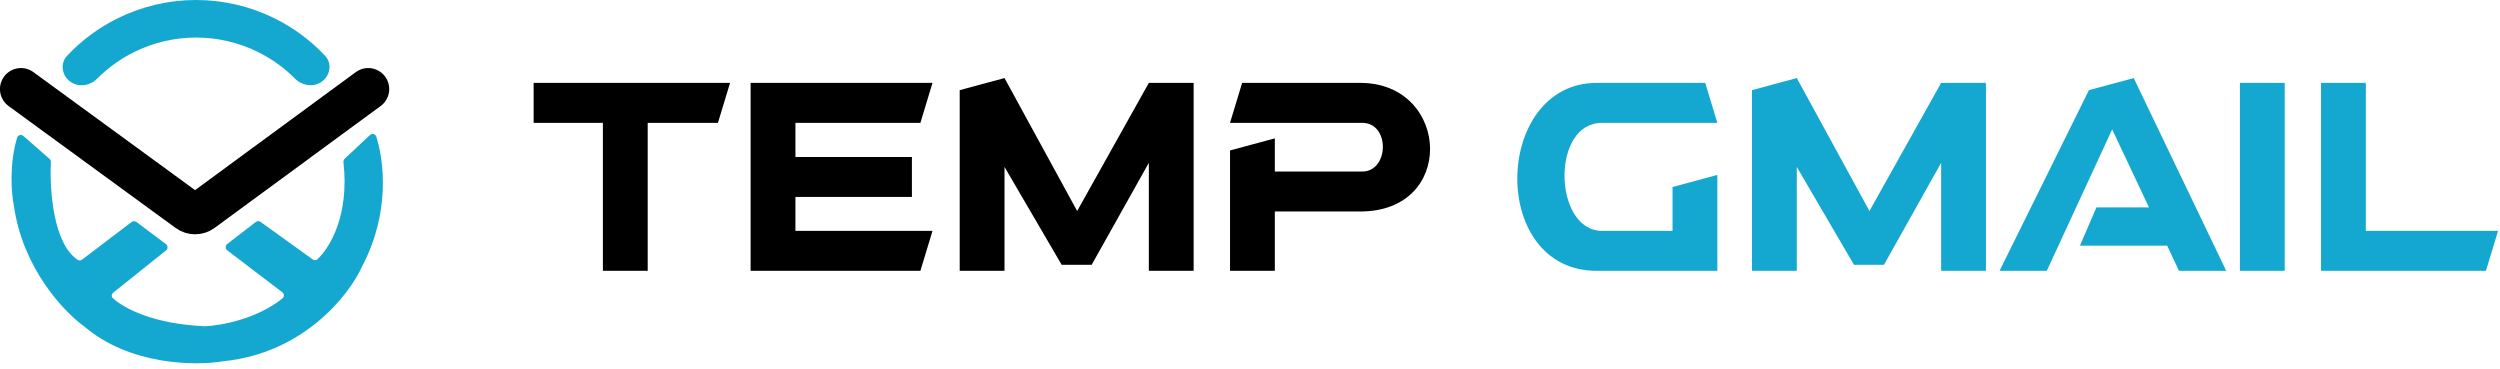 <svg viewBox="0 0 217 32" fill="none" xmlns="http://www.w3.org/2000/svg">
<path d="M27.968 7.062C28.684 6.518 28.83 5.488 28.213 4.833C26.966 3.51 25.491 2.414 23.854 1.602C21.73 0.548 19.39 -0 17.018 -3.54956e-06C14.646 0 12.307 0.55 10.182 1.605C8.546 2.417 7.071 3.513 5.825 4.838C5.208 5.493 5.354 6.522 6.071 7.066C6.788 7.61 7.803 7.46 8.438 6.823C9.368 5.89 10.446 5.112 11.632 4.523C13.306 3.692 15.15 3.259 17.019 3.259C18.888 3.258 20.732 3.69 22.406 4.521C23.592 5.11 24.671 5.887 25.601 6.82C26.236 7.457 27.251 7.606 27.968 7.062Z" fill="#14A8D1"/>
<path d="M1.82 7.731L16.318 18.312C16.685 18.58 17.183 18.58 17.549 18.311L31.961 7.731" stroke="black" stroke-width="3.648" stroke-linecap="round"/>
<path d="M6.754 22.559C4.617 21.173 4.299 16.463 4.416 14.067C4.422 13.959 4.378 13.857 4.297 13.786L2.029 11.801C1.845 11.64 1.557 11.715 1.487 11.949C0.773 14.322 0.995 16.864 1.212 17.894C1.976 23.314 5.584 27.101 7.292 28.317C11.253 31.722 16.992 31.763 19.366 31.357C26.384 30.663 30.34 25.567 31.44 23.105C33.879 18.484 33.344 13.951 32.655 11.849C32.579 11.618 32.293 11.556 32.115 11.722L29.919 13.777C29.838 13.853 29.798 13.965 29.811 14.075C30.335 18.68 28.639 21.493 27.555 22.502C27.442 22.607 27.271 22.609 27.146 22.519L22.616 19.261C22.492 19.171 22.323 19.174 22.201 19.268L19.725 21.178C19.544 21.318 19.545 21.591 19.727 21.73L24.506 25.371C24.679 25.503 24.69 25.759 24.521 25.896C22.304 27.696 19.155 28.262 17.802 28.317C13.277 28.129 10.731 26.741 9.794 25.878C9.651 25.747 9.674 25.526 9.825 25.405L14.412 21.735C14.589 21.593 14.585 21.322 14.403 21.186L11.845 19.267C11.721 19.174 11.55 19.174 11.427 19.268L7.121 22.537C7.014 22.619 6.867 22.632 6.754 22.559Z" fill="#14A8D1"/>
<path d="M46.319 10.664V7.195H63.368L62.317 10.664H56.22V23.508H52.331V10.664H46.319ZM69.043 17.096V20.039H80.941L79.89 23.508H65.154V7.195H80.941L79.89 10.664H69.043V13.628H79.154V17.096H69.043ZM99.719 7.195H103.608V23.508H99.719V14.132L94.758 22.982H92.152L87.191 14.489V23.508H83.302V7.826L87.191 6.775L93.497 18.315L99.719 7.195ZM106.766 13.06L110.655 12.009V14.889H118.244C119.421 14.889 120.031 13.817 120.031 12.745C120.031 11.694 119.442 10.664 118.244 10.664H106.766L107.817 7.195H118.076C122.028 7.195 124.13 10.096 124.13 12.934C124.13 15.667 122.196 18.357 118.076 18.357H110.655V23.508H106.766V13.06Z" fill="black"/>
<path d="M149.065 15.183V23.508H138.596C133.95 23.508 131.701 19.535 131.701 15.498C131.701 11.378 134.055 7.195 138.596 7.195H148.014L149.065 10.664H139.058C136.851 10.664 135.8 12.934 135.8 15.246C135.8 17.622 136.914 20.039 139.058 20.039H145.176V16.234L149.065 15.183ZM168.491 7.195H172.38V23.508H168.491V14.132L163.53 22.982H160.923L155.962 14.489V23.508H152.073V7.826L155.962 6.775L162.268 18.315L168.491 7.195ZM180.54 21.322L181.97 18H186.532L183.336 11.231L177.661 23.508H173.561L181.318 7.826L185.207 6.775L193.237 23.508H189.138L188.108 21.322H180.54ZM194.424 7.195H198.313V23.508H194.424V7.195ZM201.465 7.195H205.354V20.039H216.832L215.781 23.508H201.465V7.195Z" fill="#14A8D1"/>
</svg>
